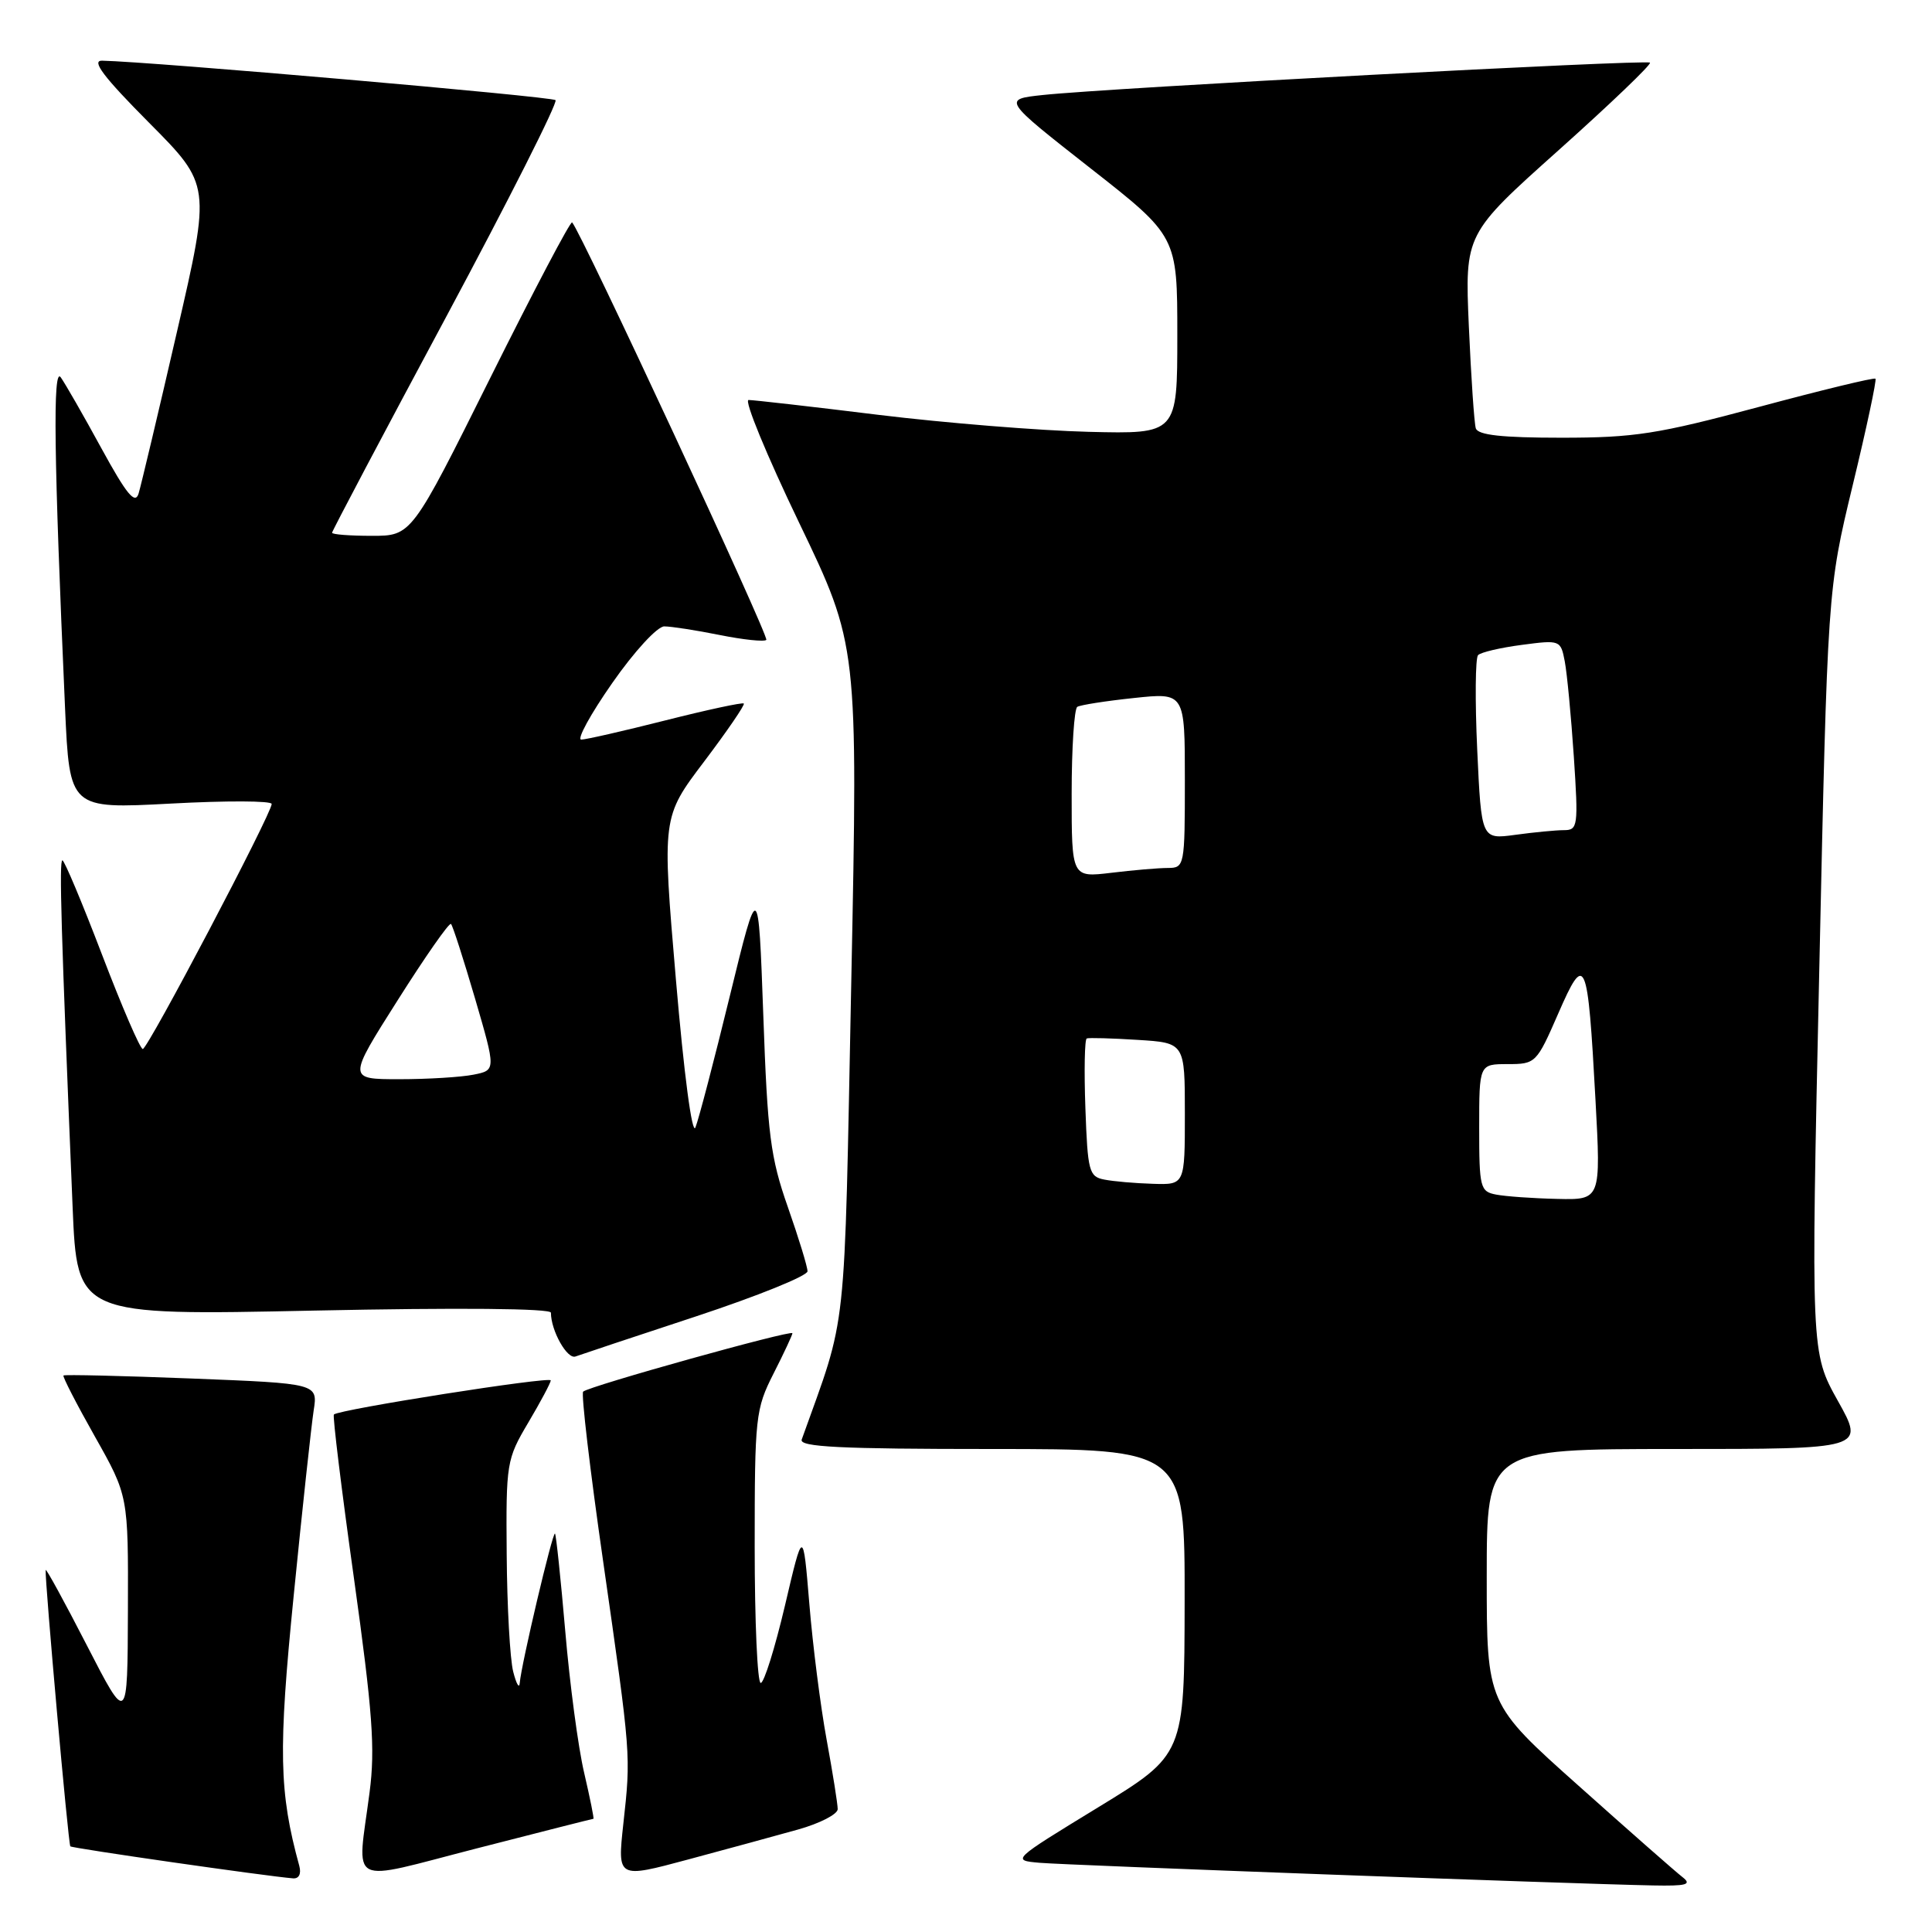 <?xml version="1.0" encoding="UTF-8" standalone="no"?>
<!DOCTYPE svg PUBLIC "-//W3C//DTD SVG 1.1//EN" "http://www.w3.org/Graphics/SVG/1.1/DTD/svg11.dtd" >
<svg xmlns="http://www.w3.org/2000/svg" xmlns:xlink="http://www.w3.org/1999/xlink" version="1.1" viewBox="0 0 256 256">
 <g >
 <path fill="currentColor"
d=" M 222.93 248.72 C 222.06 248.05 215.87 242.61 209.18 236.63 C 197.00 225.77 197.00 225.77 197.00 208.88 C 197.00 192.00 197.00 192.00 222.05 192.00 C 247.10 192.00 247.10 192.00 243.52 185.61 C 239.95 179.21 239.95 179.21 241.06 128.67 C 242.16 78.12 242.16 78.12 245.49 64.31 C 247.33 56.72 248.68 50.35 248.51 50.18 C 248.33 50.00 241.37 51.69 233.03 53.93 C 219.65 57.52 216.58 58.00 206.90 58.00 C 199.00 58.00 195.83 57.65 195.55 56.75 C 195.34 56.06 194.93 49.99 194.63 43.26 C 194.10 31.01 194.10 31.01 206.57 19.86 C 213.43 13.72 218.86 8.52 218.63 8.30 C 218.19 7.86 146.79 11.66 138.17 12.59 C 132.85 13.16 132.85 13.16 144.42 22.24 C 156.00 31.31 156.00 31.31 156.00 44.41 C 156.00 57.51 156.00 57.51 144.25 57.22 C 137.79 57.06 125.26 56.05 116.41 54.97 C 107.57 53.88 99.82 53.00 99.19 53.00 C 98.57 53.00 101.58 60.31 105.88 69.25 C 113.69 85.50 113.69 85.50 112.80 130.00 C 111.83 178.39 112.34 173.66 106.23 190.75 C 105.88 191.73 111.34 192.00 131.39 192.00 C 157.00 192.00 157.00 192.00 156.97 212.25 C 156.94 232.50 156.94 232.50 145.48 239.50 C 134.04 246.49 134.02 246.50 137.76 246.83 C 141.44 247.15 208.27 249.62 219.00 249.83 C 223.51 249.92 224.22 249.72 222.93 248.72 Z  M 39.66 247.25 C 36.97 237.43 36.86 232.01 38.92 211.39 C 40.06 199.90 41.26 188.88 41.56 186.91 C 42.12 183.32 42.12 183.32 25.39 182.66 C 16.19 182.30 8.55 182.12 8.41 182.26 C 8.27 182.40 10.14 186.04 12.58 190.36 C 17.00 198.20 17.00 198.20 16.95 213.35 C 16.90 228.50 16.90 228.50 11.50 218.00 C 8.53 212.22 6.08 207.74 6.05 208.04 C 5.93 209.35 9.05 244.39 9.32 244.65 C 9.58 244.91 35.32 248.61 38.82 248.89 C 39.61 248.96 39.94 248.30 39.66 247.25 Z  M 78.63 241.00 C 78.74 241.00 78.18 238.25 77.40 234.89 C 76.61 231.53 75.49 223.09 74.90 216.14 C 74.30 209.19 73.69 203.37 73.54 203.21 C 73.23 202.90 69.05 220.63 68.87 223.00 C 68.81 223.82 68.42 223.15 68.00 221.50 C 67.58 219.85 67.19 212.88 67.14 206.00 C 67.04 193.85 67.12 193.36 70.00 188.50 C 71.63 185.75 72.97 183.23 72.98 182.91 C 73.00 182.34 44.91 186.76 44.24 187.43 C 44.06 187.61 45.25 197.37 46.90 209.13 C 49.37 226.85 49.73 231.69 48.97 237.50 C 47.32 250.23 45.74 249.40 63.22 244.91 C 71.59 242.76 78.52 241.00 78.63 241.00 Z  M 105.75 242.42 C 108.64 241.61 111.00 240.39 111.00 239.72 C 111.00 239.05 110.34 234.90 109.53 230.50 C 108.72 226.10 107.69 218.00 107.24 212.50 C 106.41 202.50 106.41 202.50 104.01 212.75 C 102.68 218.39 101.24 223.00 100.80 223.00 C 100.36 223.00 100.00 214.89 100.00 204.97 C 100.00 187.71 100.11 186.72 102.50 182.00 C 103.88 179.29 105.00 176.88 105.00 176.66 C 105.00 176.15 77.97 183.69 77.27 184.40 C 76.99 184.68 78.18 194.80 79.92 206.89 C 83.63 232.80 83.61 232.45 82.59 241.71 C 81.81 248.91 81.81 248.91 91.15 246.40 C 96.29 245.02 102.86 243.23 105.75 242.42 Z  M 92.25 174.42 C 100.36 171.74 107.00 169.06 107.00 168.45 C 107.00 167.85 105.82 164.01 104.39 159.93 C 102.09 153.38 101.70 150.36 101.14 134.50 C 100.49 116.50 100.49 116.50 96.70 132.00 C 94.62 140.53 92.57 148.35 92.15 149.39 C 91.71 150.50 90.63 142.33 89.56 129.78 C 87.72 108.28 87.72 108.28 93.30 100.91 C 96.36 96.86 98.73 93.40 98.56 93.22 C 98.38 93.05 93.72 94.05 88.19 95.45 C 82.66 96.85 77.63 98.00 77.02 98.00 C 76.40 98.00 78.25 94.62 81.13 90.50 C 84.05 86.31 87.10 83.00 88.02 83.00 C 88.92 83.00 92.23 83.51 95.36 84.14 C 98.49 84.77 101.27 85.06 101.54 84.79 C 101.95 84.38 76.94 30.61 75.81 29.47 C 75.59 29.26 70.72 38.52 64.98 50.04 C 54.54 71.00 54.54 71.00 49.27 71.00 C 46.37 71.00 44.00 70.82 44.00 70.59 C 44.00 70.37 50.79 57.51 59.10 42.02 C 67.40 26.53 73.93 13.59 73.61 13.27 C 73.12 12.79 20.04 8.17 13.52 8.04 C 12.07 8.01 13.74 10.21 19.74 16.25 C 27.94 24.50 27.94 24.50 23.44 44.00 C 20.97 54.73 18.68 64.36 18.36 65.41 C 17.90 66.88 16.77 65.50 13.44 59.41 C 11.07 55.06 8.64 50.83 8.05 50.00 C 6.98 48.50 7.14 60.55 8.62 93.85 C 9.22 107.19 9.22 107.19 22.61 106.48 C 29.97 106.08 36.00 106.10 36.00 106.53 C 36.00 107.80 19.59 139.00 18.92 139.00 C 18.57 139.00 16.15 133.38 13.52 126.50 C 10.89 119.62 8.53 114.00 8.27 114.00 C 7.82 114.00 8.09 123.11 9.62 159.91 C 10.22 174.32 10.22 174.32 41.61 173.66 C 60.80 173.26 73.00 173.37 73.00 173.94 C 73.00 176.32 75.16 180.16 76.26 179.74 C 76.94 179.49 84.14 177.09 92.25 174.42 Z  M 198.25 158.29 C 196.13 157.89 196.00 157.38 196.00 149.43 C 196.00 141.00 196.00 141.00 199.78 141.00 C 203.48 141.00 203.61 140.87 206.47 134.31 C 210.06 126.07 210.38 126.81 211.41 145.75 C 212.13 159.00 212.13 159.00 206.32 158.86 C 203.12 158.79 199.49 158.53 198.25 158.29 Z  M 146.32 156.30 C 144.30 155.91 144.12 155.21 143.82 146.84 C 143.64 141.87 143.72 137.71 144.00 137.60 C 144.28 137.49 147.31 137.57 150.75 137.79 C 157.00 138.18 157.00 138.18 157.00 147.59 C 157.00 157.00 157.00 157.00 152.75 156.86 C 150.41 156.79 147.52 156.54 146.32 156.30 Z  M 142.00 105.20 C 142.00 99.10 142.34 93.91 142.75 93.66 C 143.16 93.41 146.54 92.88 150.25 92.49 C 157.00 91.77 157.00 91.77 157.00 103.38 C 157.00 114.76 156.95 115.00 154.75 115.01 C 153.51 115.01 150.14 115.30 147.25 115.65 C 142.00 116.28 142.00 116.28 142.00 105.20 Z  M 195.74 99.37 C 195.44 92.84 195.49 87.19 195.85 86.81 C 196.21 86.43 198.82 85.82 201.65 85.45 C 206.72 84.78 206.80 84.81 207.34 87.64 C 207.64 89.21 208.18 94.89 208.54 100.25 C 209.15 109.48 209.08 110.00 207.23 110.00 C 206.16 110.00 203.26 110.28 200.78 110.62 C 196.29 111.23 196.29 111.23 195.74 99.37 Z  M 52.71 132.51 C 56.36 126.74 59.53 122.20 59.76 122.43 C 59.99 122.65 61.42 127.11 62.95 132.32 C 65.72 141.81 65.72 141.81 62.74 142.40 C 61.09 142.73 56.67 143.00 52.91 143.00 C 46.06 143.00 46.06 143.00 52.71 132.51 Z "/>
</g>
</svg>